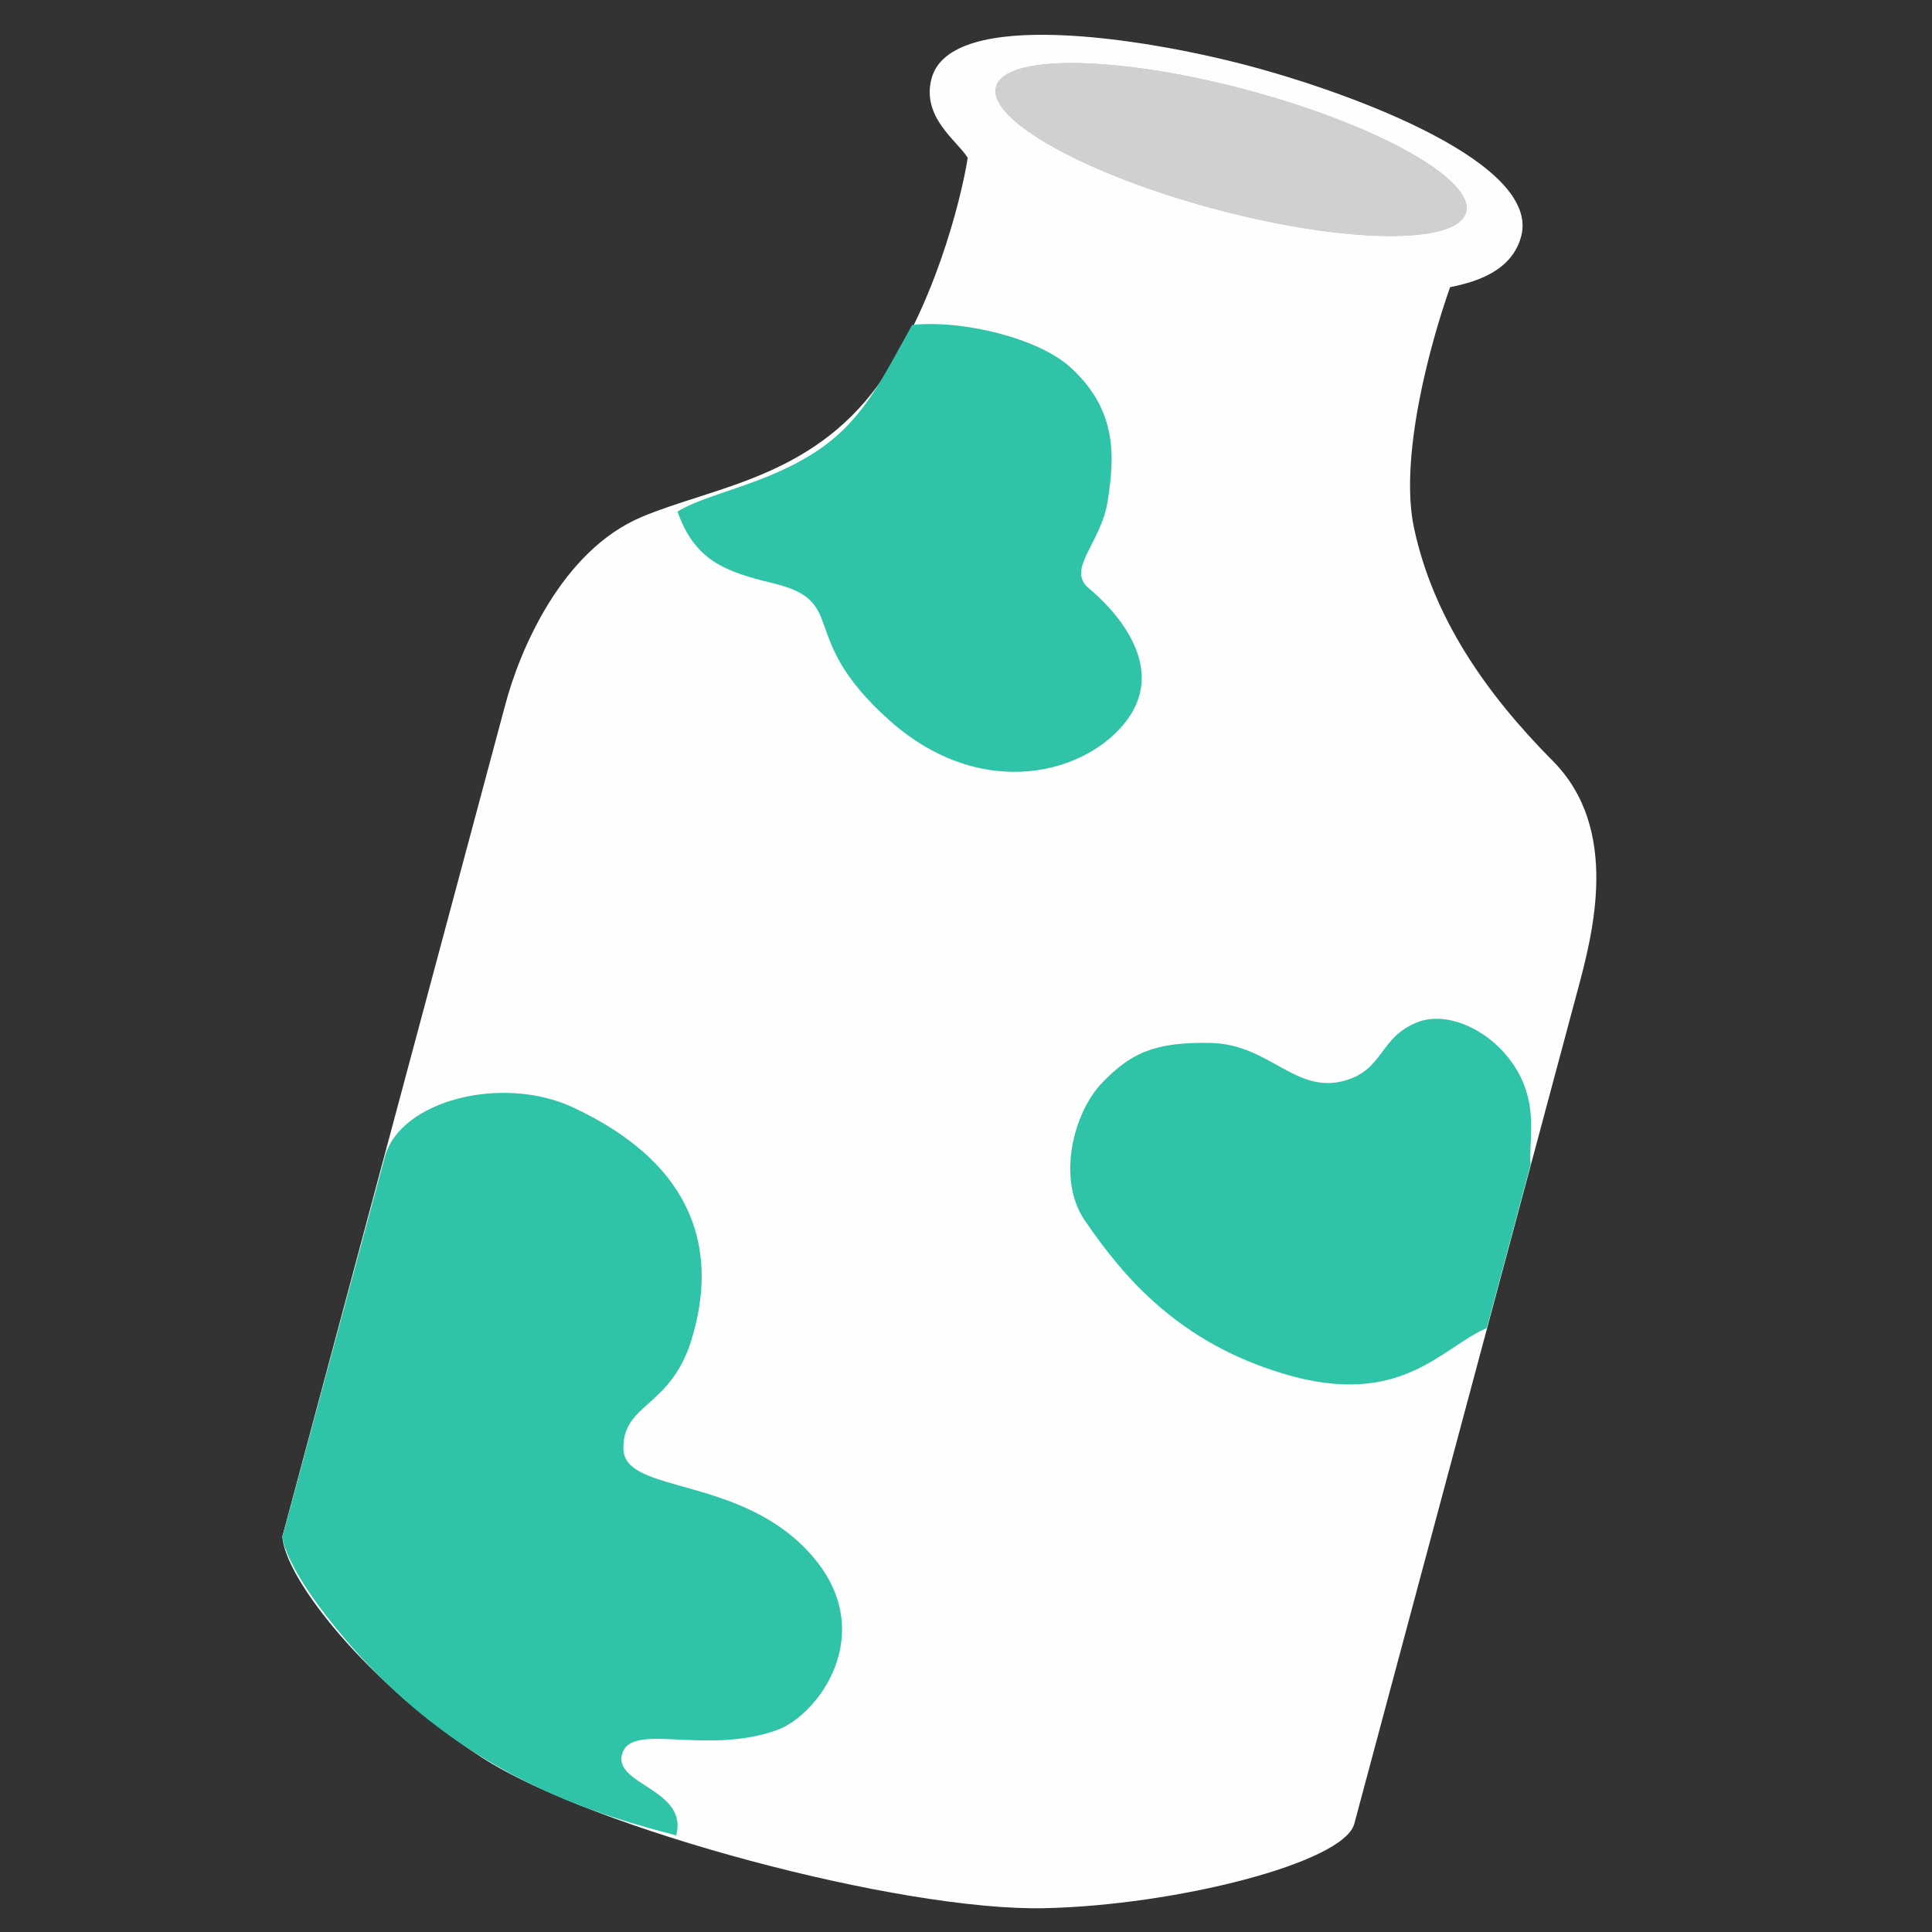 <svg width="50" height="50" viewBox="0 0 50 50" fill="none" xmlns="http://www.w3.org/2000/svg">
<rect x="0" y="0" width="50" height="50" fill="#333333" stroke="none"/>
<path d="M39.367 6.119C39.869 4.245 35.144 2.46 32.37 1.717C29.596 0.973 24.6 0.199 24.109 2.03C23.838 3.041 24.788 3.656 25.045 4.086C24.86 5.24 24.137 8.03 22.727 9.963C20.964 12.379 18.459 12.598 16.608 13.378C14.514 14.261 13.445 16.862 13.084 18.21L7.307 39.767C7.383 40.87 9.493 43.555 12.466 45.481C15.316 47.328 23.292 49.465 27.031 49.384C30.428 49.31 34.779 48.211 35.049 47.2L40.825 25.643C41.217 24.183 41.945 21.466 40.189 19.696C38.433 17.926 37.096 15.98 36.598 13.68C36.199 11.84 37.022 8.86 37.529 7.431C38.312 7.28 39.141 6.961 39.367 6.119Z" fill="#FEFEFE"/>
<path d="M34.826 27.96C33.533 28.341 32.867 27.03 31.348 26.992C29.829 26.953 29.227 27.294 28.521 28.025C27.782 28.789 27.341 30.513 28.073 31.583C29.109 33.1 30.525 34.737 33.196 35.546C36.255 36.474 37.295 34.872 38.477 34.371L39.613 30.134C39.558 29.602 39.793 28.761 39.353 27.871C38.802 26.759 37.531 26.116 36.674 26.458C35.698 26.848 35.814 27.668 34.826 27.96Z" fill="#2FC4A7"/>
<path d="M21.193 11.637C19.87 12.538 18.305 12.759 17.534 13.24C17.978 14.5 18.753 14.792 20.003 15.093C22.004 15.575 20.575 16.452 23.002 18.628C25.43 20.804 28.195 20.011 29.199 18.589C30.204 17.169 28.777 15.721 28.18 15.226C27.582 14.731 28.496 14.059 28.666 12.97C28.834 11.879 28.951 10.644 27.704 9.507C26.872 8.748 24.902 8.273 23.607 8.409C22.85 9.754 22.372 10.833 21.193 11.637Z" fill="#2FC4A7"/>
<path d="M14.824 28.657C12.994 27.806 10.352 28.482 9.961 29.937L7.31 39.77C7.31 39.77 7.31 40.529 9 42.5C12.097 46.113 15.758 47.035 17.5 47.5C17.823 46.295 15.84 46.189 16.105 45.376C16.37 44.562 18.237 45.432 20.095 44.779C21.17 44.401 22.733 42.291 21.054 40.307C19.241 38.163 16.167 38.685 16.134 37.504C16.101 36.322 17.351 36.434 17.891 34.687C18.573 32.483 18.096 30.18 14.824 28.657Z" fill="#2FC4A7"/>
<ellipse cx="31.859" cy="3.87" rx="6.295" ry="1.595" transform="rotate(14.943 31.859 3.87)" fill="#898989"/>
<ellipse cx="31.859" cy="3.87" rx="6.295" ry="1.595" transform="rotate(14.943 31.859 3.87)" fill="white" fill-opacity="0.6"/>
</svg>
